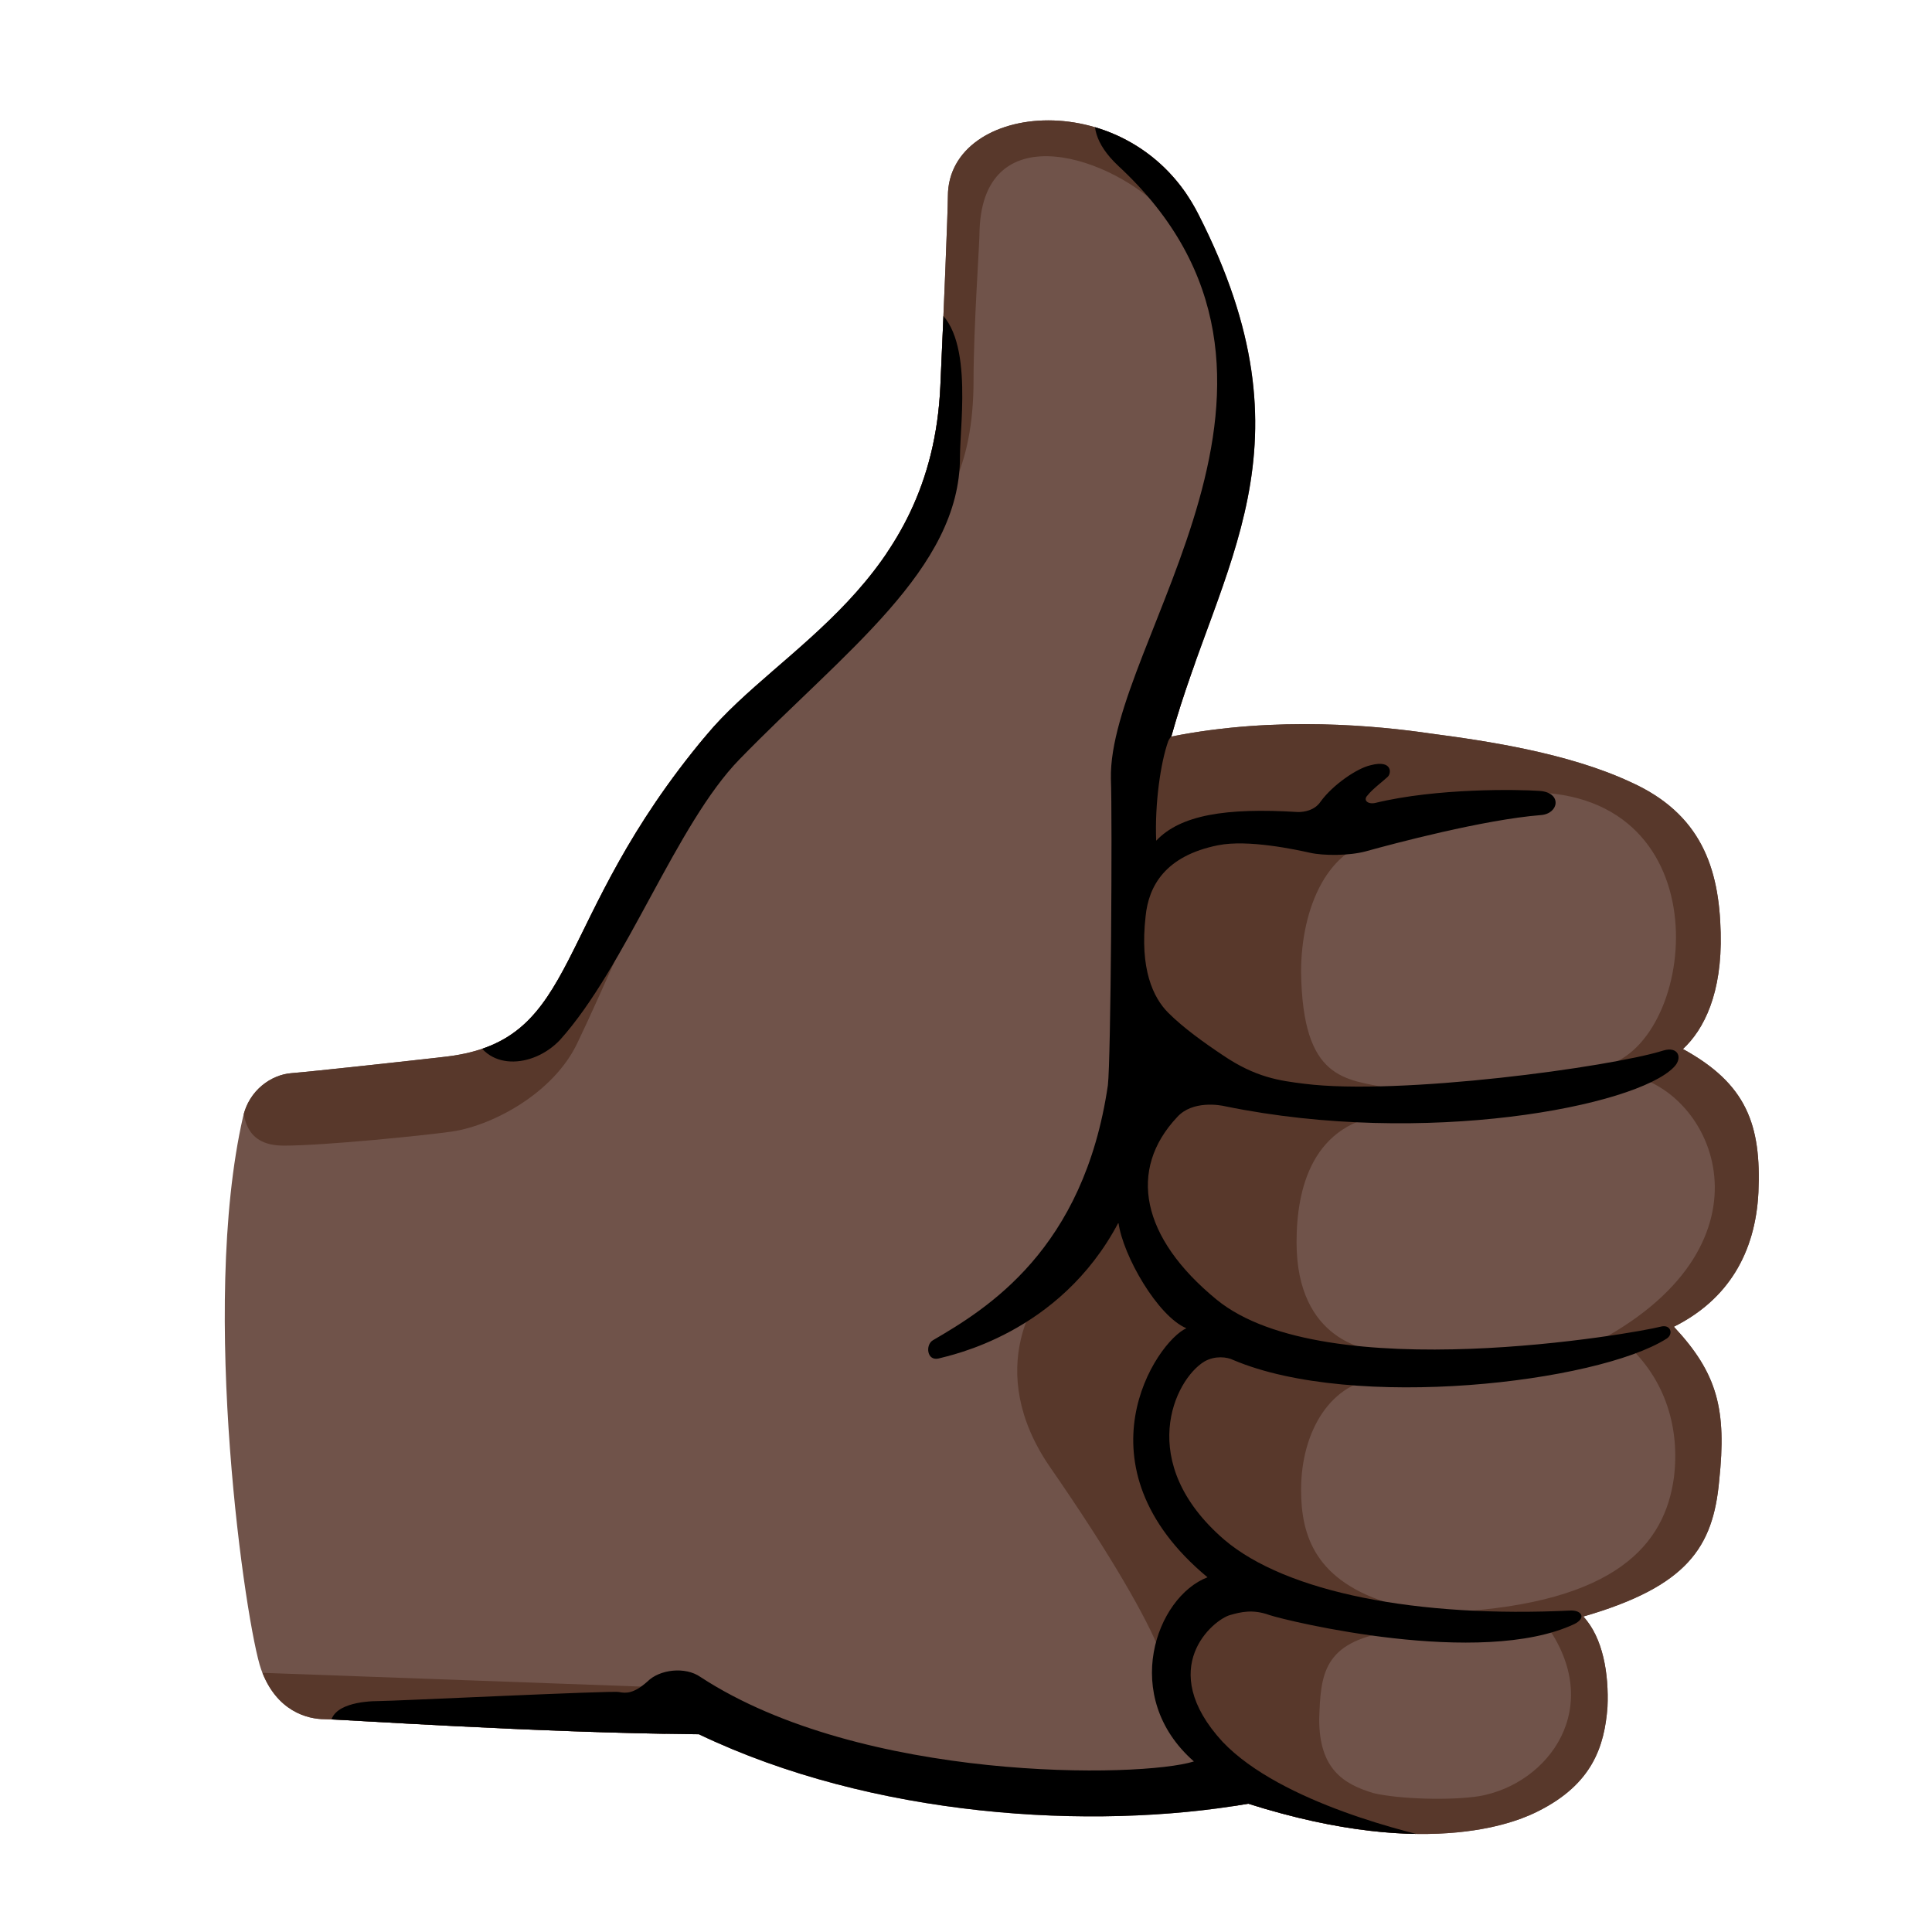 <svg xmlns="http://www.w3.org/2000/svg" xmlns:xlink="http://www.w3.org/1999/xlink" id="Layer_2_00000174576555654779728710000012680366311933795242_" x="0" y="0" version="1.1" viewBox="0 0 128 128" xml:space="preserve" style="enable-background:new 0 0 128 128"><path style="fill:#70534a" d="M77.6,48.8c7-1.4,13.8-0.7,17.2-0.2c3.8,0.5,9.1,1.3,13.2,3.2c4.7,2.1,5.9,5.7,6,10	c0.1,4-1.1,6.4-2.5,7.7c4.2,2.3,5.2,5,5,9.5c-0.2,4-2,7.1-5.6,8.9c2.9,3.1,3.5,5.5,3,10.2c-0.4,4.4-2.1,7-9,9c1.3,1.4,1.7,3.8,1.6,6	c-0.2,2.6-1,5.1-4.6,6.9c-1,0.5-6.9,3.4-19.2-0.5c-10.4,1.8-24.9,0.9-36.4-4.6c-10.9-0.1-23.8-1-24.8-1c-1.1,0-3.2-0.5-4.2-3.3	S13.2,86.7,16.1,74c0.4-1.8,1.9-2.8,3.2-2.9s8.6-0.9,10.3-1.1c9-1.1,6.8-8.9,17.2-21.3c4.9-5.9,14.9-10,15.5-23.1	c0.2-4.4,0.5-11.6,0.5-12.6c0-6.3,12.2-7.5,16.6,1.2C87.3,29.7,80.8,37.3,77.6,48.8z"/><g><g><defs><path id="SVGID_1_" d="M77.6,48.8c7-1.4,13.8-0.7,17.2-0.2c3.8,0.5,9.1,1.3,13.2,3.2c4.7,2.1,5.9,5.7,6,10c0.1,4-1.1,6.4-2.5,7.7 c4.2,2.3,5.2,5,5,9.5c-0.2,4-2,7.1-5.6,8.9c2.9,3.1,3.5,5.5,3,10.2c-0.4,4.4-2.1,7-9,9c1.3,1.4,1.7,3.8,1.6,6 c-0.2,2.6-1,5.1-4.6,6.9c-1,0.5-6.9,3.4-19.2-0.5c-10.4,1.8-24.9,0.9-36.4-4.6c-10.9-0.1-23.8-1-24.8-1c-1.1,0-3.2-0.5-4.2-3.3 S13.2,86.7,16.1,74c0.4-1.8,1.9-2.8,3.2-2.9s8.6-0.9,10.3-1.1c9-1.1,6.8-8.9,17.2-21.3c4.9-5.9,14.9-10,15.5-23.1 c0.2-4.4,0.5-11.6,0.5-12.6c0-6.3,12.2-7.5,16.6,1.2C87.3,29.7,80.8,37.3,77.6,48.8z"/></defs><clipPath id="SVGID_00000116929074676722256610000016976629581101922709_"><use xlink:href="#SVGID_1_" style="overflow:visible"/></clipPath><g style="clip-path:url(#SVGID_00000116929074676722256610000016976629581101922709_)"><path style="fill:#58382b" d="M16,72.2c0.1,1.5,0,3.7,2.8,3.7s9.5-0.7,10.9-0.9c2.7-0.3,7-2.5,8.6-6c1.4-2.9,4.7-10.5,4.7-10.5 s7-20,9.6-20.3c4.1-0.5,11.9-1.4,11.9-13c0-3.6,0.4-9,0.4-10c0.3-7.7,8.9-4.8,12.3-1.1l3.6-3l-6.4-5.7c0,0-13.4,0.7-13.3,0.8 C61.4,6.3,16,72.2,16,72.2z"/><polygon style="fill:#58382b" points="16.6 110.8 44.1 111.8 44.1 116 17.4 114.6"/><path style="fill:#58382b" d="M111.4,48.6l7,12.6l-1.8,41.7l-13.4,20.3l-20-0.5c0,0-5.6-11.3-6.4-13.4c-0.8-2-3-6-7.3-12.2 c-4.2-6.2-1.3-11.6,1.6-13.7c1.7-1.2,3.1-5.2,3.3-7.6s1-20.7,1.2-26.1s5.1-6.7,7.2-6.7L111.4,48.6z M91.6,55.6 c-3.6,0.4-5.4,4.5-5.4,8.8c0.1,7.2,2.9,7.1,5.9,7.7c0.8,0.2,1.2,1.5,0,1.7c-5.2,0.5-6.2,5-6.2,8.5c0,6.6,4.8,7.2,5.6,7.2 c1.3,0.1,1.7,1.7,0,1.8c-3.3,0.2-5.3,3.5-5.3,7.4c0,3,0.9,6.1,6.1,7.6c0.6,0.2,1.5,1.6-0.2,1.8c-4.5,0.7-4.6,2.9-4.7,5.8 c0,3.3,1.6,4.3,3.6,4.9c1.7,0.4,5.1,0.5,7,0.2c4.6-0.8,8.4-5.9,4.4-11.4c-0.8,0-5.8,0-6.4,0s-0.6-0.8,0.2-0.8 c10.9-0.6,14.1-4.5,14.7-8.9c0.4-3.2-0.5-6.5-3.2-8.9c-0.4-0.4-1-0.2-1.7-0.2c12-6.5,7.6-16.6,1.8-17.6c-1.1-0.2-2.1-0.3-1.1-0.7 c5.9-2.1,7.4-18.5-6-18C100.9,52.5,94.5,55.3,91.6,55.6z"/></g></g></g><g><g><defs><path id="SVGID_00000177451190281336174550000018324683406422969478_" d="M77.6,48.8c7-1.4,13.8-0.7,17.2-0.2 c3.8,0.5,9.1,1.3,13.2,3.2c4.7,2.1,5.9,5.7,6,10c0.1,4-1.1,6.4-2.5,7.7c4.2,2.3,5.2,5,5,9.5c-0.2,4-2,7.1-5.6,8.9 c2.9,3.1,3.5,5.5,3,10.2c-0.4,4.4-2.1,7-9,9c1.3,1.4,1.7,3.8,1.6,6c-0.2,2.6-1,5.1-4.6,6.9c-1,0.5-6.9,3.4-19.2-0.5 c-10.4,1.8-24.9,0.9-36.4-4.6c-10.9-0.1-23.8-1-24.8-1c-1.1,0-3.2-0.5-4.2-3.3S13.2,86.7,16.1,74c0.4-1.8,1.9-2.8,3.2-2.9 s8.6-0.9,10.3-1.1c9-1.1,6.8-8.9,17.2-21.3c4.9-5.9,14.9-10,15.5-23.1c0.2-4.4,0.5-11.6,0.5-12.6c0-6.3,12.2-7.5,16.6,1.2 C87.3,29.7,80.8,37.3,77.6,48.8z"/></defs><clipPath id="SVGID_00000086668997800617671230000012427710495189277862_"><use xlink:href="#SVGID_00000177451190281336174550000018324683406422969478_" style="overflow:visible"/></clipPath><g style="clip-path:url(#SVGID_00000086668997800617671230000012427710495189277862_)"><path d="M31.3,68.3c0.8,2.7,4,2.5,5.8,0.6C41.5,64,44.8,54.6,49,50.3c6.9-7.1,14.6-12.6,14.6-20c0-2.4,1-8.8-2.1-10.1 c-1.6-0.7-2.8,0.5-2.8,1.4c0,1-0.7,10.5-0.7,10.5L31.3,68.3z"/><path d="M72.7,7.1c-0.4,1.1-0.2,2.4,1.4,3.9c15.1,14-0.7,31.5-0.5,40.6c0.1,2.5,0,18.6-0.2,20.3c-1.6,10.9-8,14.8-11.6,16.9 c-0.5,0.3-0.4,1.4,0.4,1.2c0.7-0.2,8-1.6,11.9-9c0.3,2.2,2.6,6.2,4.5,7c-2,0.9-7.5,9.1,1.4,16.5c-3.4,1.3-5.8,7.9-0.9,12.2 c-3.5,1.1-22,1.4-32.7-5.6c-1-0.7-2.7-0.5-3.5,0.3c-0.9,0.8-1.4,0.8-1.9,0.7s-14.9,0.6-15.9,0.6s-3.2,0.2-3.2,1.6 s24.6,1.6,24.6,1.6l13.6,6l23.3-0.9c0,0,13.9,1.3,12.1,0.9s-10.6-2.4-14.5-6.5c-4.5-4.9-0.6-8.1,0.5-8.4c0.7-0.2,1.5-0.4,2.6,0 c1.2,0.4,14,3.5,20.2,0.6c0.8-0.4,0.5-0.9-0.2-0.9c-10.2,0.5-18.9-1.2-23-4.7c-5.9-5.1-3.3-10.6-1.3-11.8 c0.7-0.4,1.5-0.3,1.9-0.1c8,3.4,24.1,1.5,28.7-1.4c0.5-0.3,0.3-1-0.4-0.8c-1.5,0.4-22.2,4.1-29.4-1.8c-5-4.1-5.9-8.6-2.6-12.1 c1-1.1,2.8-0.8,3.2-0.7c13.2,2.7,27.2,0,29.7-2.6c0.6-0.6,0.3-1.4-0.7-1.1c-3.5,1.1-17.5,3-23.8,2.2c-1.6-0.2-3.2-0.4-5.4-1.9 c-1.2-0.8-2.6-1.8-3.6-2.8s-1.9-2.9-1.5-6.4c0.2-2,1.3-4,4.8-4.7c2-0.4,5.2,0.3,6.1,0.5s2.6,0.2,3.7-0.1 c1.8-0.5,7.8-2.1,11.6-2.4c1.2-0.1,1.4-1.5-0.1-1.6c-1.4-0.1-6.8-0.2-10.9,0.8c-0.5,0.1-0.8-0.2-0.5-0.5c0.3-0.4,1.1-1,1.3-1.2 c0.3-0.2,0.4-1.2-1.1-0.8c-0.9,0.2-2.5,1.3-3.3,2.4c-0.4,0.6-1.1,0.7-1.5,0.7c-4.8-0.3-7.8,0.2-9.4,1.9c-0.1-2.5,0.3-5.2,0.8-6.6 c0.3-0.9,8.9-9,8.2-23.4C84.9,10.9,74.4,2.8,72.7,7.1z"/></g></g></g></svg>